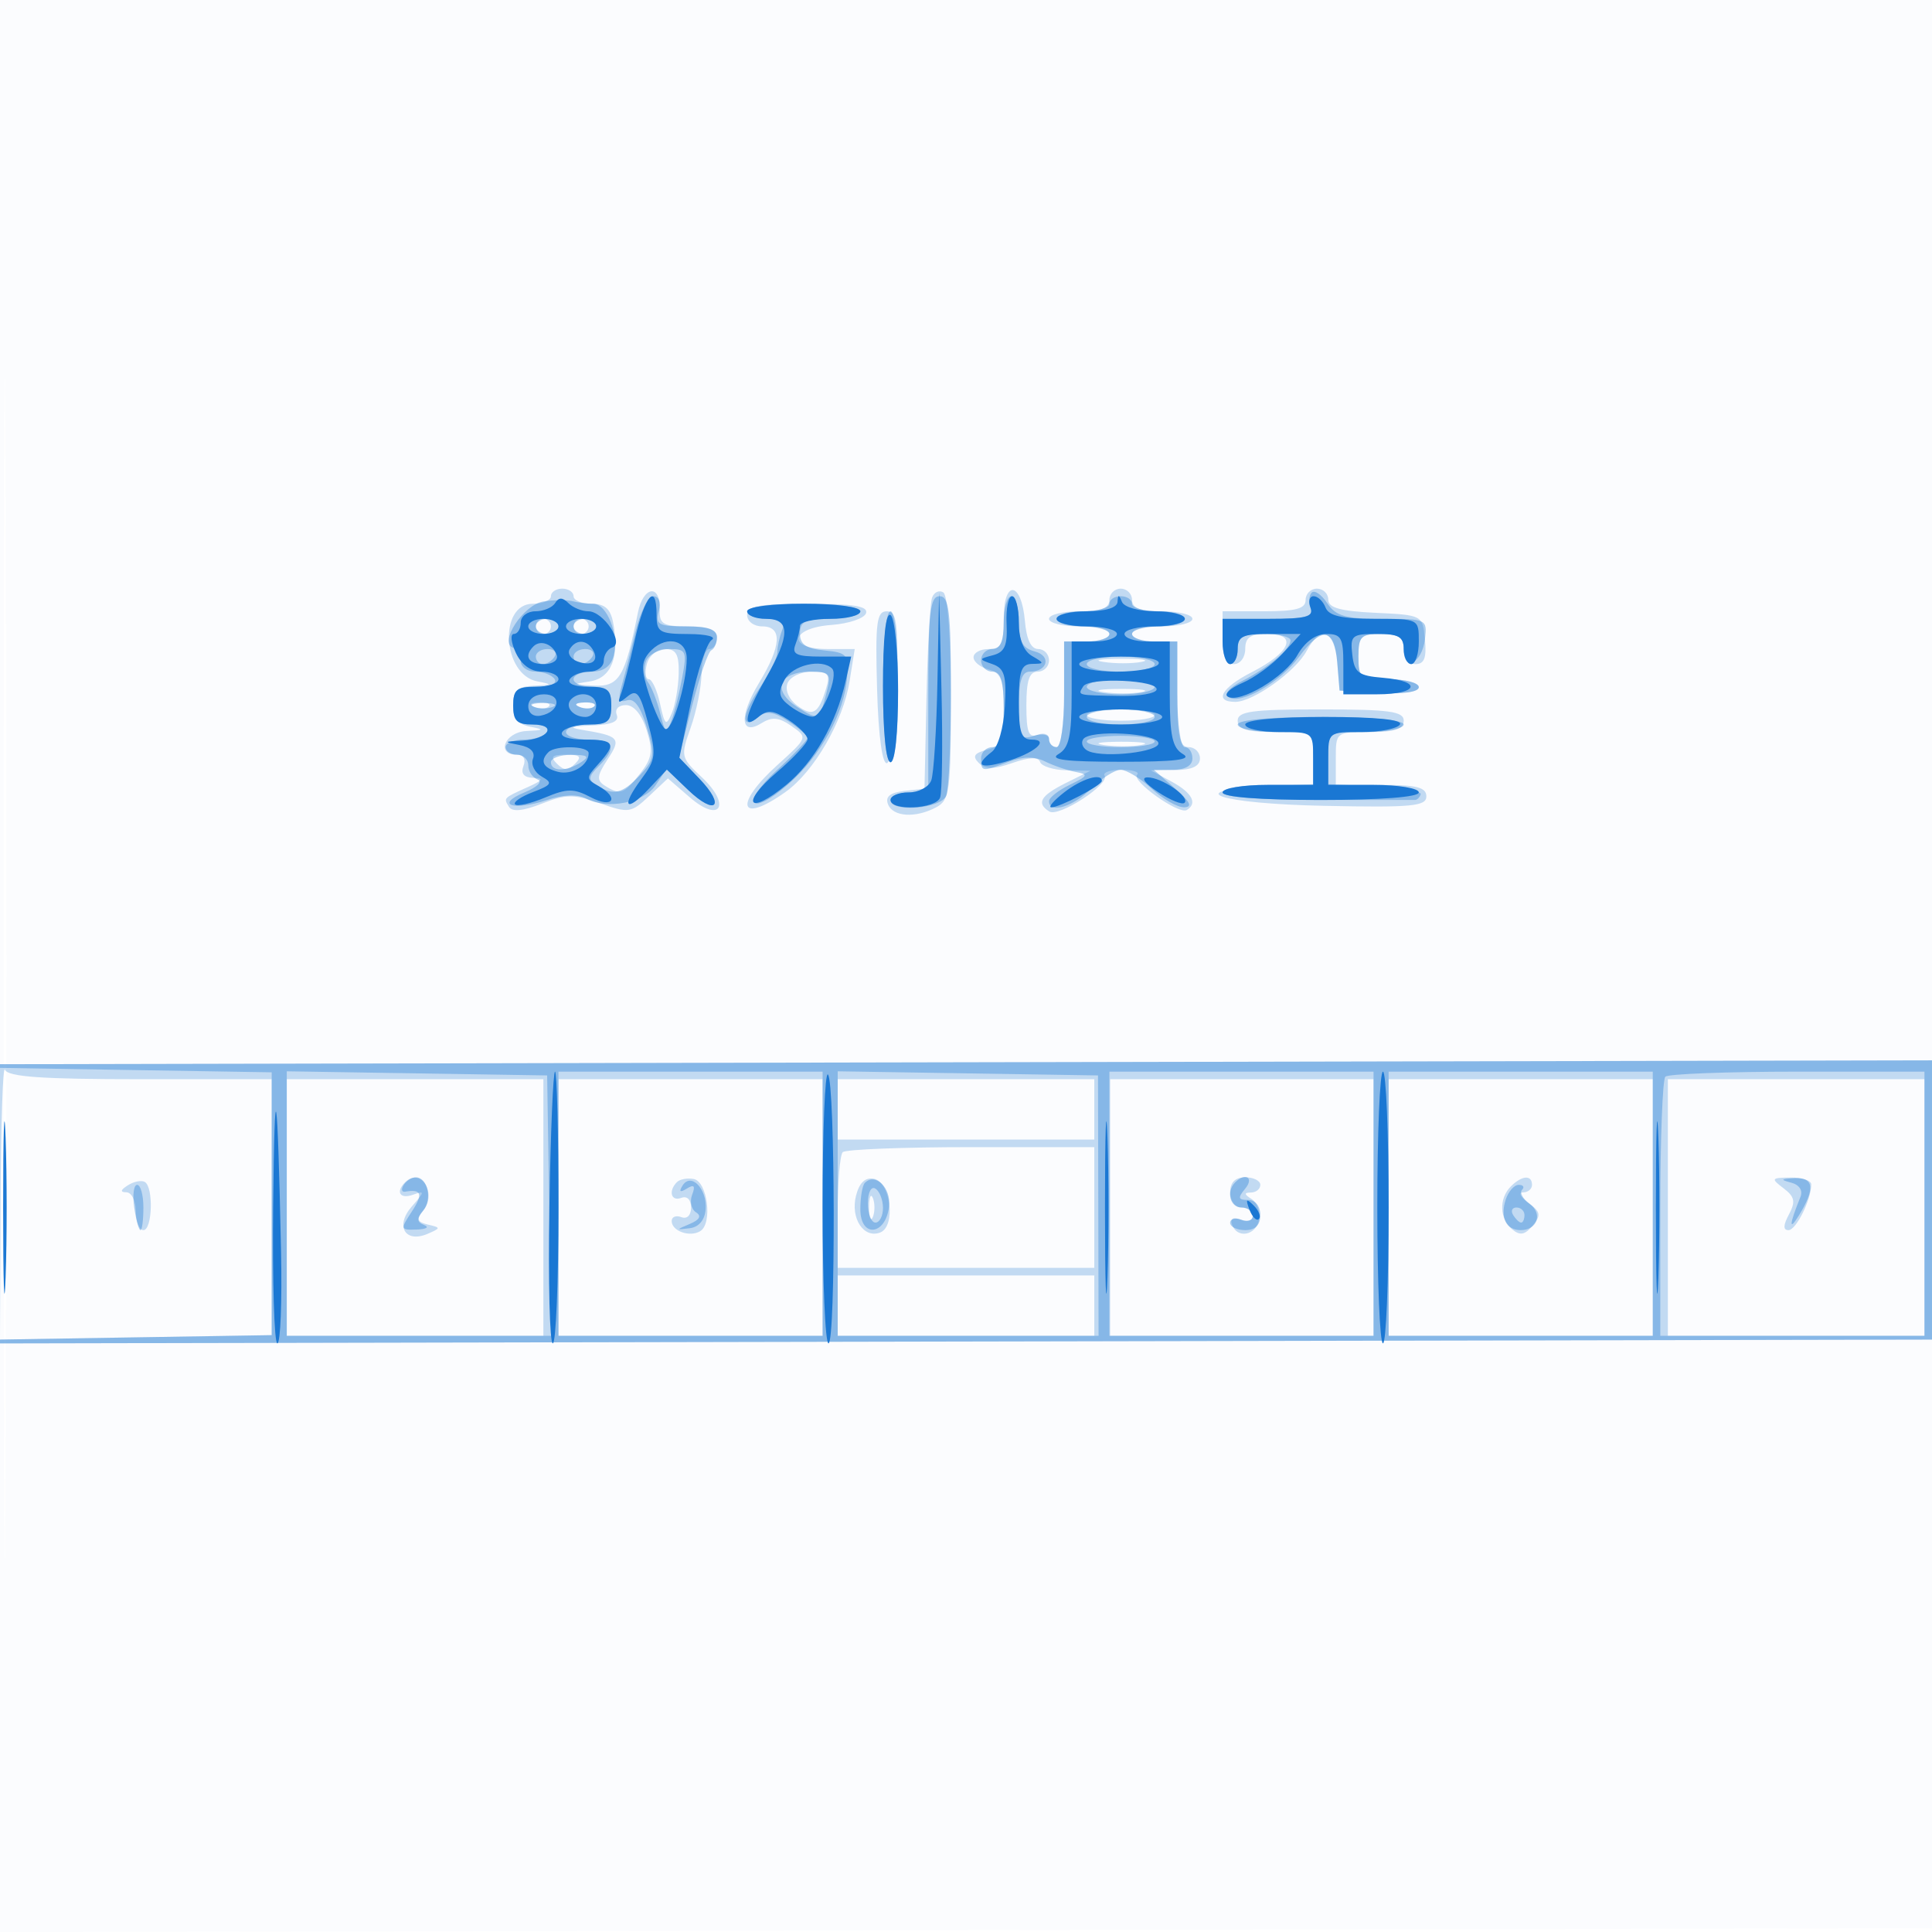 <svg xmlns="http://www.w3.org/2000/svg" width="256" height="256"><path fill-opacity=".016" d="M0 128.004v128.004l128.25-.254 128.25-.254.254-127.75L257.008 0H0v128.004m.485.496c0 70.4.119 99.053.265 63.672.146-35.38.146-92.98 0-128C.604 29.153.485 58.1.485 128.5" fill="#1976D2" fill-rule="evenodd"/><path fill-opacity=".251" d="M73 79c0 .55-1.073 1-2.383 1-4.587 0-4.057 9.401.579 10.287 2.042.391 1.991.456-.446.577-2.208.109-2.75.615-2.75 2.566 0 1.726.653 2.557 2.25 2.864 1.929.372 1.858.453-.5.57-2.85.141-4.074 3.136-1.281 3.136.894 0 1.243.586.893 1.5-.381.991.054 1.523 1.281 1.568 1.471.053 1.337.302-.643 1.196-3.342 1.509-3.291 1.456-2.557 2.644.432.698 1.864.559 4.35-.421 3.211-1.267 4.242-1.274 7.707-.053 3.799 1.339 4.126 1.292 6.5-.942l2.5-2.351 2.894 2.505c4.063 3.518 5.544 1.033 1.587-2.664-2.777-2.594-2.816-2.771-1.461-6.574.766-2.149 1.412-5.371 1.436-7.158C92.98 87.463 93.45 86 94 86s1-.675 1-1.5c0-1.072-1.092-1.5-3.829-1.5-3.276 0-3.818-.311-3.75-2.149.13-3.526-2.18-3.251-2.901.346-1.716 8.555-2.478 9.812-5.848 9.653-2.869-.135-2.919-.189-.528-.556 2.86-.44 3.972-3.235 3.101-7.794-.351-1.834-1.113-2.5-2.862-2.5-1.31 0-2.383-.45-2.383-1s-.675-1-1.5-1-1.5.45-1.5 1m50.506.187c-.264.722-.598 6.713-.743 13.313l-.263 12-2.695.311c-1.866.216-2.526.754-2.143 1.75.646 1.685 3.656 1.875 6.404.404 1.764-.945 1.934-2.211 1.934-14.441 0-7.921-.412-13.661-1.007-14.028-.554-.343-1.223-.032-1.487.691m9.494 2.73c0 3.416-.327 4.083-2 4.083-1.1 0-2 .492-2 1.094 0 .601.9 1.329 2 1.616 1.647.431 2 1.364 2 5.29 0 4.091-.316 4.849-2.233 5.351-1.69.442-1.952.864-1.076 1.74.876.876 1.964.876 4.473.002 2.229-.778 3.428-.818 3.659-.124.189.567 1.769 1.06 3.51 1.095l3.167.064-3.25 1.617c-3.391 1.688-3.973 2.69-2.196 3.788 1.252.774 8.011-3.618 7.312-4.751-.266-.43.743-.782 2.242-.782s2.429.296 2.067.658c-.805.806 5.525 5.307 6.575 4.675 1.463-.88.714-2.289-2-3.761l-2.75-1.492 3.25-.04c2.204-.027 3.25-.523 3.25-1.54 0-.825-.675-1.5-1.5-1.5-1.19 0-1.5-1.444-1.5-7v-7h-3c-1.65 0-3-.45-3-1s1.8-1 4-1 4-.45 4-1-1.8-1-4-1c-2.889 0-4-.417-4-1.5 0-.825-.675-1.5-1.5-1.5s-1.5.675-1.5 1.5c0 1.083-1.111 1.5-4 1.5-2.2 0-4 .45-4 1s1.8 1 4 1 4 .45 4 1-1.35 1-3 1h-3v7c0 4-.429 7-1 7-.55 0-1-.498-1-1.107s-.675-.848-1.5-.531c-1.195.458-1.5-.332-1.5-3.893 0-3.306.39-4.469 1.5-4.469.825 0 1.5-.675 1.5-1.5s-.648-1.5-1.44-1.5c-.935 0-1.548-1.287-1.75-3.673-.445-5.275-2.81-5.621-2.81-.41m40-2.417c0 1.152-1.278 1.5-5.5 1.5H162v3.5c0 2.444.452 3.5 1.5 3.5.833 0 1.5-.889 1.5-2 0-1.551.667-2 2.969-2 4.042 0 3.03 2.45-2.092 5.063-4.044 2.063-5.086 3.937-2.189 3.937 2.349 0 7.989-4.027 9.442-6.742 1.843-3.444 3.708-2.758 4.06 1.492l.31 3.75 5.25.302c3.199.184 5.25-.109 5.25-.75 0-.578-1.8-1.052-4-1.052-3.778 0-4-.167-4-3 0-2.667.333-3 3-3 2.333 0 3 .444 3 2 0 1.147.667 2 1.563 2 1.162 0 1.483-.836 1.25-3.25-.313-3.25-.313-3.25-6.563-3.548-4.661-.222-6.25-.667-6.25-1.75 0-.798-.675-1.452-1.5-1.452s-1.5.675-1.5 1.5m-74 2c0 .833.889 1.5 2 1.5 2.693 0 2.556 2.565-.399 7.446-2.703 4.465-2.528 7.15.349 5.353 1.353-.845 2.285-.748 3.936.409 2.16 1.513 2.157 1.52-1.861 5.151-5.852 5.286-5.061 7.939 1.067 3.576 3.788-2.698 7.631-9.35 8.484-14.685l.68-4.25h-3.628c-5.392 0-4.916-2.79.544-3.193 2.295-.169 4.358-.869 4.584-1.557.306-.931-1.653-1.25-7.673-1.25-6.518 0-8.083.29-8.083 1.5m17.215 9.75c.37 13.296 2.189 13.123 2.57-.245.243-8.546.056-10.005-1.285-10.005-1.343 0-1.529 1.482-1.285 10.25M71 83c0 .55.45 1 1 1s1-.45 1-1-.45-1-1-1-1 .45-1 1m5 0c0 .55.45 1 1 1s1-.45 1-1-.45-1-1-1-1 .45-1 1m9.71 5c-.287 1.1-.171 2 .259 2 .429 0 1.1 1.463 1.491 3.25.627 2.875.807 3.019 1.554 1.25.465-1.1.877-3.463.916-5.25.055-2.541-.341-3.25-1.813-3.25-1.043 0-2.117.893-2.407 2m60.554-.282c1.52.229 3.77.223 5-.014 1.23-.237-.014-.425-2.764-.418-2.75.008-3.756.202-2.236.432m-41.921 2.83c-.344.897.195 2.131 1.282 2.933 2.078 1.535 2.823 1.101 3.83-2.231.583-1.931.311-2.25-1.919-2.25-1.429 0-2.866.697-3.193 1.548m41.921 1.17c1.52.229 3.77.223 5-.014 1.23-.237-.014-.425-2.764-.418-2.75.008-3.756.202-2.236.432m-75.451 1.965c.721.289 1.584.253 1.916-.079.332-.332-.258-.568-1.312-.525-1.165.048-1.402.285-.604.604m6 0c.721.289 1.584.253 1.916-.079.332-.332-.258-.568-1.312-.525-1.165.048-1.402.285-.604.604m4.908 1.031c.344.898-.67 1.327-3.364 1.422-2.607.092-3.047.27-1.357.549 5.111.844 5.357 1.122 3.503 3.951-1.412 2.155-1.475 2.767-.358 3.474 2.028 1.286 2.533 1.115 4.645-1.571 1.623-2.063 1.768-2.998.895-5.785-.645-2.064-1.689-3.325-2.749-3.325-.981 0-1.499.547-1.215 1.285M144 94.75c0 .412 2.025.75 4.5.75s4.5-.338 4.5-.75-2.025-.75-4.5-.75-4.5.338-4.5.75m20 .75c0 1.133 1.222 1.5 5 1.5h5V103.905l-6.25.297c-11.477.547-6.24 2.288 7.747 2.576 11.568.239 13.503.059 13.503-1.25 0-1.201-1.284-1.528-6-1.528h-6v-3.5c0-3.481.024-3.5 4.5-3.5 3.333 0 4.5-.389 4.5-1.5 0-1.242-1.889-1.5-11-1.5s-11 .258-11 1.5m-17.736 3.218c1.52.229 3.77.223 5-.014 1.23-.237-.014-.425-2.764-.418-2.75.008-3.756.202-2.236.432M73.8 101.2c.933.933 1.467.933 2.4 0 .933-.933.667-1.2-1.2-1.2s-2.133.267-1.2 1.2M0 159.511v18.497l128.25-.254 128.25-.254.271-18.5.271-18.5-128.521.258L0 141.015v18.496M.078 159l-.08 18.5 18.001-.294L36 176.913V143H18.583c-12.997 0-17.544-.317-17.921-1.25-.277-.687-.54 7.075-.584 17.25M38 160v17h34v-34H38v17m36 0v17h35v-34H74v17m37-13v4h34v-8h-34v4m36.103 13v17H182v-34H147.103v17M184 160v17h35v-34h-35v17m37 0v17h34v-34h-34v17m-109.333-7.333c-.367.366-.667 3.966-.667 8V168h34v-16h-16.333c-8.984 0-16.634.3-17 .667m-94.715 4.384c-.996.63-1.06.923-.202.934.688.008 1.25 1.14 1.25 2.515 0 1.375.45 2.5 1 2.5 1.182 0 1.362-5.658.202-6.375-.439-.271-1.451-.08-2.25.426m36.715-.384c-1.292 1.291-.647 2.263 1.083 1.632 1.559-.568 1.54-.399-.176 1.555-2.265 2.579-.898 4.927 2.109 3.624 1.745-.756 1.745-.805.014-1.216-1.424-.339-1.558-.724-.638-1.833 1.911-2.302-.329-5.826-2.392-3.762m36.034-.035c-1.18 1.18-.779 2.612.585 2.089.749-.288 1.285.245 1.285 1.279 0 1.034-.536 1.567-1.285 1.279-.707-.271-1.286-.043-1.286.507 0 1.346 2.411 2.196 3.798 1.339 1.642-1.015.946-6.551-.867-6.9-.841-.162-1.844.021-2.23.407m23.723 1.815c-.752 2.997 1.027 5.701 3.203 4.866 2.107-.809 1.411-6.695-.841-7.121-1.147-.217-1.929.529-2.362 2.255M163 158c0 1.111.667 2 1.5 2 .825 0 1.5.498 1.5 1.107s-.713.834-1.584.499c-1.005-.385-1.431-.151-1.166.643.642 1.926 3.178 1.481 3.585-.629.199-1.034-.245-2.265-.987-2.735-.998-.633-1.024-.858-.098-.87.688-.008 1.25-.465 1.25-1.015 0-.55-.9-1-2-1-1.333 0-2 .667-2 2m37.2-.8c-1.6 1.6-1.521 4.289.167 5.69 1.044.866 1.686.752 2.713-.486 1.147-1.382 1.065-1.825-.559-3.012-1.047-.766-1.367-1.392-.712-1.392s1.191-.45 1.191-1c0-1.356-1.34-1.26-2.8.2m36.129.25c1.486 1.126 1.62 1.777.715 3.468-.767 1.432-.784 2.082-.054 2.082 1.002 0 3.01-4.046 3.01-6.065 0-.514-1.238-.921-2.75-.903-2.559.029-2.623.128-.921 1.418M115.158 160c0 1.375.227 1.938.504 1.25.278-.687.278-1.812 0-2.5-.277-.687-.504-.125-.504 1.25M111 173v4h34v-8h-34v4" fill="#1976D2" fill-rule="evenodd"/><path fill-opacity=".351" d="M173.812 78.521c-.371.371-.432 1.306-.136 2.077.425 1.108-.741 1.402-5.569 1.402H162v3c0 1.65.45 3 1 3s1-.9 1-2c0-1.619.667-2 3.5-2 1.925 0 3.5.38 3.5.845 0 1.155-2.905 3.6-6.393 5.383-1.764.901-2.458 1.746-1.779 2.166 1.637 1.012 6.808-1.983 9.342-5.411 2.986-4.038 4.643-3.785 5.02.767l.31 3.75 5.25.302c3.199.184 5.25-.109 5.25-.75 0-.578-1.8-1.052-4-1.052-3.778 0-4-.167-4-3 0-2.667.333-3 3-3 2.373 0 3 .435 3 2.083 0 3.021 2.436 1.801 2.816-1.41.312-2.633.228-2.673-5.628-2.673-4.908 0-6.184-.362-7.323-2.077-.758-1.142-1.682-1.773-2.053-1.402M72 79.699c-2.627.408-5.956 5.482-4.021 6.127.562.188 1.021.978 1.021 1.757 0 .779.873 1.417 1.941 1.417s2.219.45 2.559 1c.361.583-.656 1-2.441 1-2.596 0-3.059.378-3.059 2.5 0 2.015.496 2.5 2.559 2.5 1.451 0 2.292.433 1.941 1-.34.55-1.716 1-3.059 1-1.343 0-2.441.45-2.441 1s.675 1 1.5 1 1.5.638 1.5 1.417.563 1.625 1.25 1.88c.688.256-.098 1.021-1.75 1.703-3.957 1.634-1.499 2.485 2.942 1.019 2.272-.75 4.078-.813 5.259-.185 2.785 1.48 7.645.521 9.199-1.815l1.401-2.105 2.839 2.72c3.686 3.532 5.048 2.215 1.519-1.469l-2.696-2.813 1.768-6.926c.973-3.809 2.107-7.076 2.519-7.259.412-.184.75-.971.75-1.75C95 83.424 93.768 83 90.883 83c-3.624 0-4.054-.239-3.593-2 .314-1.202.03-2-.712-2-.679 0-1.751 2.138-2.382 4.75-.632 2.612-1.452 5.823-1.824 7.134-.507 1.791-.327 2.267.726 1.913.944-.317 1.798.858 2.613 3.593 1.103 3.697 1.019 4.268-.924 6.337-2.308 2.456-3.503 2.739-5.699 1.348-1.194-.755-1.155-1.151.25-2.556C81.784 99.073 81.376 98 78 98c-1.65 0-3-.45-3-1s1.35-1 3-1c2.533 0 3-.389 3-2.5 0-2-.5-2.5-2.5-2.5-1.375 0-2.5-.45-2.5-1s1.073-1 2.383-1c1.583 0 2.569-.708 2.935-2.107.727-2.78-.891-6.893-2.711-6.893-.794 0-2.043-.155-2.775-.345-.733-.19-2.457-.17-3.832.044M123 92v13h-2.5c-1.375 0-2.5.45-2.5 1 0 1.703 6.719 1.174 7.393-.582.334-.87.607-7.17.607-14C126 81.046 125.753 79 124.5 79c-1.256 0-1.5 2.111-1.5 13m10-9.5c0 2.444-.452 3.5-1.5 3.5-.825 0-1.5.675-1.5 1.5s.675 1.5 1.5 1.5c1.133 0 1.5 1.222 1.5 5s-.367 5-1.5 5c-.825 0-1.5.675-1.5 1.5 0 1.786.089 1.797 3.647.444 1.878-.714 3.435-.731 4.815-.051 1.121.552 2.938 1.176 4.038 1.386 1.782.34 1.7.526-.75 1.712-1.512.731-2.75 1.708-2.75 2.17 0 1.704 3.166.764 5.591-1.661 1.375-1.375 3.131-2.5 3.903-2.5.772 0 2.617 1.125 4.101 2.5 1.483 1.375 3.419 2.486 4.301 2.468 1.161-.022.829-.713-1.202-2.5L152.888 102h2.556c1.605 0 2.556-.558 2.556-1.5 0-.825-.45-1.5-1-1.5-.571 0-1-3-1-7v-7h-3c-1.65 0-3-.45-3-1s1.575-1 3.5-1 3.5-.45 3.5-1-1.575-1-3.5-1-3.5-.45-3.5-1-.675-1-1.5-1-1.5.45-1.5 1-1.575 1-3.5 1-3.5.45-3.5 1 1.575 1 3.5 1 3.5.45 3.5 1-1.35 1-3 1h-3v7c0 4-.429 7-1 7-.55 0-1-.48-1-1.067 0-.613-.853-.797-2-.433-1.801.572-2 .18-2-3.933 0-3.31.397-4.567 1.441-4.567 2.396 0 2.911-2.095.66-2.684-1.612-.421-2.101-1.336-2.101-3.933 0-1.86-.45-3.383-1-3.383s-1 1.575-1 3.5M99 81c0 .55 1.173 1 2.607 1 1.966 0 2.458.389 2 1.582-.334.87-.607 2.157-.607 2.86 0 .704-1.087 2.88-2.415 4.837-2.41 3.552-2.407 5.648.006 3.645.919-.762 1.992-.588 3.842.624 1.412.925 2.567 1.924 2.567 2.221 0 .296-1.828 2.225-4.061 4.288-4.961 4.58-3.511 6.262 1.56 1.81 4.249-3.731 7.37-9.398 7.738-14.053.244-3.072.026-3.337-2.987-3.627-2.44-.236-3.25-.796-3.25-2.25 0-1.593.71-1.937 4-1.937 2.2 0 4-.45 4-1 0-.578-3.167-1-7.5-1s-7.5.422-7.5 1m18 10c0 6 .4 10 1 10s1-4 1-10-.4-10-1-10-1 4-1 10m-46-8c0 .55.675 1 1.5 1s1.5-.45 1.5-1-.675-1-1.5-1-1.5.45-1.5 1m5 0c0 .55.675 1 1.5 1s1.5-.45 1.5-1-.675-1-1.5-1-1.5.45-1.5 1m-5 4c0 .55.423 1 .941 1s1.219-.45 1.559-1c.34-.55-.084-1-.941-1S71 86.45 71 87m5 0c0 .55.423 1 .941 1s1.219-.45 1.559-1c.34-.55-.084-1-.941-1S76 86.45 76 87m9.59.627c-.344.894-.229 2.132.255 2.75.484.618 1.215 2.473 1.625 4.123.662 2.666.829 2.777 1.495 1 .413-1.1 1.06-3.687 1.438-5.75.641-3.496.522-3.75-1.751-3.75-1.341 0-2.719.732-3.062 1.627M144 88c0 .55 2.025 1 4.5 1s4.5-.45 4.5-1-2.025-1-4.5-1-4.5.45-4.5 1m-40.361 2.498c-.352.919.392 2.131 1.924 3.135 2.878 1.886 3.037 1.81 3.964-1.885.638-2.54.463-2.748-2.312-2.748-1.743 0-3.242.628-3.576 1.498M144 91c0 .55 2.025 1 4.5 1s4.5-.45 4.5-1-2.025-1-4.5-1-4.5.45-4.5 1m-73.25 2.662c.688.278 1.813.278 2.5 0 .688-.277.125-.504-1.25-.504s-1.937.227-1.25.504m6.063.021c.721.289 1.584.253 1.916-.079.332-.332-.258-.568-1.312-.525-1.165.048-1.402.285-.604.604M144 95c0 .55 2.025 1 4.5 1s4.5-.45 4.5-1-2.025-1-4.5-1-4.5.45-4.5 1m20 1c0 .55 2.25 1 5 1h5v7h-6c-3.333 0-6 .444-6 1 0 .613 4.833 1 12.5 1h13c.275 0 .613-.338.75-.75s-2.562-.884-6-1.048l-6.25-.297V97h5c2.75 0 5-.45 5-1 0-.606-4.333-1-11-1s-11 .394-11 1m-20 2.25c0 .412 2.025.75 4.5.75s4.5-.338 4.5-.75-2.025-.75-4.5-.75-4.5.338-4.5.75M73 101c0 1.264 2.043 1.264 4 0 1.169-.755.893-.973-1.25-.985-1.513-.008-2.75.435-2.75.985M0 159.511v18.497l128.25-.254 128.25-.254.271-18.5.271-18.5-128.521.258L0 141.015v18.496m-.002-.011v18l18.001-.294L36 176.913v-34.826l-18.001-.293-18.001-.294v18M38 159.476V177h35.047l-.273-17.25-.274-17.25-17.25-.274-17.25-.273v17.523m36 .024V177h35v-35H74v17.5m37-.024V177h34.566l-.038-17.25-.038-17.25-17.245-.274-17.245-.273v17.523m36 .024V177h35v-35h-35v17.5m37 0V177h35v-35h-35v17.5m36.667-16.833c-.367.366-.667 8.241-.667 17.5V177h35v-35h-16.833c-9.259 0-17.134.3-17.5.667M53.485 157.025c-.349.563-.263.96.191.881 2.18-.378 2.419.3.916 2.594-1.583 2.416-1.562 2.497.635 2.421 1.25-.043 1.692-.312.981-.597-.986-.396-1.018-.847-.138-1.909 1.248-1.503.602-4.415-.98-4.415-.534 0-1.257.461-1.605 1.025m36.95.081c-.506.818-.32.941.58.384.957-.591 1.151-.365.699.814-.345.898-.114 1.949.513 2.336.753.466.484.983-.793 1.524-1.885.798-1.886.813-.016.578 1.193-.151 1.98-1.098 2.084-2.507.2-2.735-1.953-4.932-3.067-3.129m24.163-.37c-.329.328-.598 1.905-.598 3.504 0 3.819 3.355 3.492 3.804-.371.289-2.48-1.809-4.53-3.206-3.133m49.069-.069c-1.218 1.218-.689 3.333.833 3.333.825 0 1.5.498 1.5 1.107s-.675.848-1.5.531c-.825-.316-1.5-.139-1.5.393 0 .533.9.969 2 .969 1.333 0 2-.667 2-2 0-1.178-.667-2-1.622-2-1.329 0-1.398-.271-.378-1.5 1.202-1.449.02-2.187-1.333-.833m73.656.036c1.093.283 1.594 1.038 1.25 1.884-1.496 3.688-1.57 4.683-.178 2.413 2.161-3.522 1.964-5.018-.645-4.884-1.804.093-1.889.209-.427.587M17.787 160c.242 1.65.614 3 .826 3 .213 0 .387-1.35.387-3s-.372-3-.827-3c-.455 0-.628 1.35-.386 3m97.213-.559c0 1.407.45 2.559 1 2.559s1-.873 1-1.941-.45-2.219-1-2.559c-.567-.351-1 .49-1 1.941m84.503-.45c-.748 2.357.075 4.009 1.997 4.009 2.218 0 2.951-2.197 1.168-3.501-.9-.658-1.344-1.49-.986-1.848.358-.358.157-.651-.448-.651s-1.384.896-1.731 1.991M200.5 161c.34.55.816 1 1.059 1s.441-.45.441-1-.477-1-1.059-1-.781.45-.441 1" fill="#1976D2" fill-rule="evenodd"/><path fill-opacity=".984" d="M73.554 79.913c-.37.598-1.545 1.087-2.613 1.087S69 81.675 69 82.5s-.408 1.5-.906 1.5c-.498 0-.386 1.121.25 2.492.728 1.57 1.988 2.495 3.406 2.5C72.987 88.996 74 89.45 74 90s-1.35 1-3 1c-2.533 0-3 .389-3 2.5 0 2.015.496 2.5 2.559 2.5 3.383 0 2.128 1.959-1.368 2.136-2.466.125-2.497.173-.365.58 1.485.283 2.133.948 1.792 1.837-.294.767.234 1.824 1.174 2.35 1.483.831 1.328 1.101-1.181 2.055-1.588.604-2.65 1.337-2.358 1.629.292.291 2.073-.114 3.957-.902 2.95-1.232 3.8-1.235 6.108-.026 2.901 1.52 3.806.069.953-1.527-1.639-.918-1.639-1.068 0-2.879C81.745 98.52 81.453 98 77.441 98c-2.118 0-3.309-.405-2.941-1 .34-.55 1.941-1 3.559-1 2.47 0 2.941-.4 2.941-2.5 0-2.122-.463-2.5-3.059-2.5-1.785 0-2.802-.417-2.441-1 .34-.55 1.491-1 2.559-1S80 88.362 80 87.583s.511-1.587 1.136-1.795C82.77 85.243 79.954 81 77.959 81c-.857 0-2.048-.489-2.646-1.087-.783-.783-1.275-.783-1.759 0m10.572 4.837c-.701 3.162-1.539 6.425-1.863 7.25-.476 1.215-.309 1.27.878.291 1.232-1.017 1.664-.468 2.71 3.44 1.141 4.267 1.068 4.888-.892 7.538-2.728 3.69-2.028 4.497 1.055 1.216l2.354-2.506 2.806 2.688c3.644 3.491 5.003 2.171 1.514-1.471l-2.667-2.783 1.551-7.435c.852-4.09 2.085-7.776 2.739-8.191.654-.416-.723-.763-3.061-.772-3.863-.014-4.25-.243-4.25-2.515 0-4.431-1.564-2.663-2.874 3.25m40.091 5.418c-.119 6.418-.49 12.38-.824 13.25-.334.87-1.684 1.582-3 1.582s-2.393.45-2.393 1c0 1.487 5.982 1.211 6.563-.303.275-.716.358-7.129.186-14.25l-.314-12.947-.218 11.668m9.16-7.515c.136 2.876-.247 3.762-1.799 4.168-1.916.501-1.917.534-.063 1.184 1.583.556 1.861 1.505 1.634 5.582-.157 2.802-.892 5.39-1.712 6.023-2.33 1.8-1.659 2.314 1.746 1.338C137.009 99.85 139.217 98 136.7 98c-1.373 0-1.7-.961-1.7-5 0-4.084.321-5.006 1.75-5.03 1.667-.029 1.667-.079 0-1.05-1.132-.659-1.75-2.239-1.75-4.47 0-1.897-.404-3.45-.897-3.45-.494 0-.82 1.644-.726 3.653m14.702-2.903c-.049.779-1.588 1.25-4.079 1.25-2.2 0-4 .45-4 1s1.8 1 4 1 4 .45 4 1-1.35 1-3 1h-3v6.95c0 5.565-.349 7.154-1.75 7.97-1.272.741.979 1.019 8.25 1.019s9.522-.278 8.25-1.019c-1.401-.816-1.75-2.405-1.75-7.97V85h-3c-1.65 0-3-.45-3-1s1.8-1 4-1 4-.45 4-1-1.762-1-3.917-1c-2.197 0-4.138-.549-4.421-1.25-.403-1-.52-1-.583 0m25.559.75c.473 1.232-.513 1.5-5.531 1.5H162v3c0 1.65.45 3 1 3s1-.9 1-2c0-1.681.667-2 4.174-2h4.175l-2.425 2.627c-1.333 1.446-3.718 3.184-5.3 3.863-1.582.68-2.464 1.491-1.96 1.802 1.59.983 7.596-2.582 9.25-5.49.995-1.751 2.424-2.792 3.836-2.796 1.959-.005 2.25.511 2.25 3.994v4h4.5c5.432 0 6.033-1.752.75-2.19-3.256-.269-3.792-.672-4.066-3.06-.293-2.545-.051-2.75 3.25-2.75 2.899 0 3.566.374 3.566 2 0 1.1.45 2 1 2s1-1.35 1-3c0-2.994-.012-3-5.893-3-4.316 0-6.047-.401-6.469-1.5-.316-.825-1.025-1.5-1.575-1.5s-.741.675-.425 1.5M99 81c0 .55 1.125 1 2.5 1 3.238 0 3.235 2.172-.012 7.852-2.825 4.942-3.222 7.002-.993 5.152 1.205-1 1.981-.922 4 .401 1.378.903 2.505 2.046 2.505 2.54 0 .495-1.829 2.465-4.064 4.378-4.932 4.221-3.742 5.79 1.262 1.665 3.681-3.034 6.591-8.118 7.855-13.723l.736-3.265h-4.001c-3.238 0-3.886-.302-3.395-1.582.334-.87.607-1.995.607-2.5 0-.505 1.8-.918 4-.918s4-.45 4-1c0-.578-3.167-1-7.5-1s-7.5.422-7.5 1m18 9.941c0 6.039.4 10.059 1 10.059.596 0 1-3.814 1-9.441 0-5.215-.448-9.718-1-10.059-.641-.396-1 2.99-1 9.441M70 83c0 .55.9 1 2 1s2-.45 2-1-.9-1-2-1-2 .45-2 1m5 0c0 .55.9 1 2 1s2-.45 2-1-.9-1-2-1-2 .45-2 1m-4.312 2.646C69.383 86.95 70.006 88 72.083 88c1.164 0 1.909-.524 1.688-1.187-.487-1.462-2.157-2.094-3.083-1.167m4.808.361c-.343.554.1 1.285.984 1.624 1.914.734 2.981-.075 2.061-1.564-.83-1.344-2.235-1.371-3.045-.06m10.477.525c-1.03 1.242-1.02 2.296.054 5.551.73 2.209 1.672 4.231 2.096 4.493.873.54 2.863-5.922 2.871-9.326.007-2.66-3.047-3.096-5.021-.718M143 88c0 .55 2.223 1 4.941 1s5.219-.45 5.559-1c.384-.621-1.49-1-4.941-1-3.057 0-5.559.45-5.559 1m-39.044 2.082c-.905 1.691-.771 2.342.715 3.468 1.006.763 2.347 1.401 2.981 1.418 1.282.036 3.521-5.462 2.6-6.383-1.367-1.367-5.258-.442-6.296 1.497m39.576.867c-.751 1.214-.915 1.172 4.968 1.265 2.475.04 4.613-.33 4.75-.821.358-1.28-8.939-1.705-9.718-.444M70 93.573c0 .932.68 1.442 1.667 1.25 2.509-.486 2.853-2.823.416-2.823-1.228 0-2.083.646-2.083 1.573m5.694-.934c-.933.934.194 2.361 1.865 2.361.793 0 1.441-.675 1.441-1.5 0-1.506-2.111-2.056-3.306-.861M143 95c0 .55 2.475 1 5.5 1s5.5-.45 5.5-1-2.475-1-5.5-1-5.5.45-5.5 1m22 1c0 .55 2.025 1 4.5 1 4.476 0 4.5.019 4.5 3.5v3.5h-6c-3.333 0-6 .444-6 1 0 .615 5 1 13 1s13-.385 13-1c0-.556-2.667-1-6-1h-6v-3.5c0-3.475.032-3.5 4.441-3.5 2.443 0 4.719-.45 5.059-1 .397-.643-3.156-1-9.941-1-6.373 0-10.559.396-10.559 1m-21.473 1.956c-.359.582.002 1.31.804 1.618 2.246.862 9.169.051 9.169-1.074 0-1.366-9.156-1.865-9.973-.544m-70.86 1.711c-1.166 1.165-.725 2.085 1.249 2.601 1.863.487 4.084-.854 4.084-2.468 0-.965-4.392-1.075-5.333-.133M141 105c-1.375 1.076-2.14 1.966-1.7 1.978 1.081.03 6.7-2.908 6.7-3.504 0-1.105-2.683-.287-5 1.526m12.459-.036c1.628 1.073 3.202 1.708 3.499 1.412.765-.766-3.032-3.377-4.899-3.369-.938.004-.381.783 1.4 1.957M.415 160c0 10.175.149 14.338.33 9.25.182-5.088.182-13.413 0-18.5-.181-5.088-.33-.925-.33 9.25m35.778-.25c-.106 10.037.144 18.251.557 18.252.413.001.633-5.512.489-12.25-.475-22.324-.851-24.482-1.046-6.002m36.601.251c-.162 9.901.044 18.001.456 18 .412 0 .75-8.101.75-18.001s-.205-18-.456-18-.589 8.101-.75 18.001m36.206-.168c0 9.992.351 18.167.78 18.167.969 0 .898-34.655-.074-35.627-.388-.389-.706 7.469-.706 17.46m37.415.167c0 10.175.149 14.338.33 9.25.182-5.088.182-13.413 0-18.5-.181-5.088-.33-.925-.33 9.25m36.085 0c0 9.9.338 18 .75 18s.75-8.1.75-18-.338-18-.75-18-.75 8.1-.75 18m36.915 0c0 10.175.149 14.338.33 9.25.182-5.088.182-13.413 0-18.5-.181-5.088-.33-.925-.33 9.25m-53.851.293c.376.986.935 1.541 1.243 1.233.308-.307.001-1.114-.683-1.793-.988-.98-1.102-.865-.56.56" fill="#1976D2" fill-rule="evenodd"/></svg>